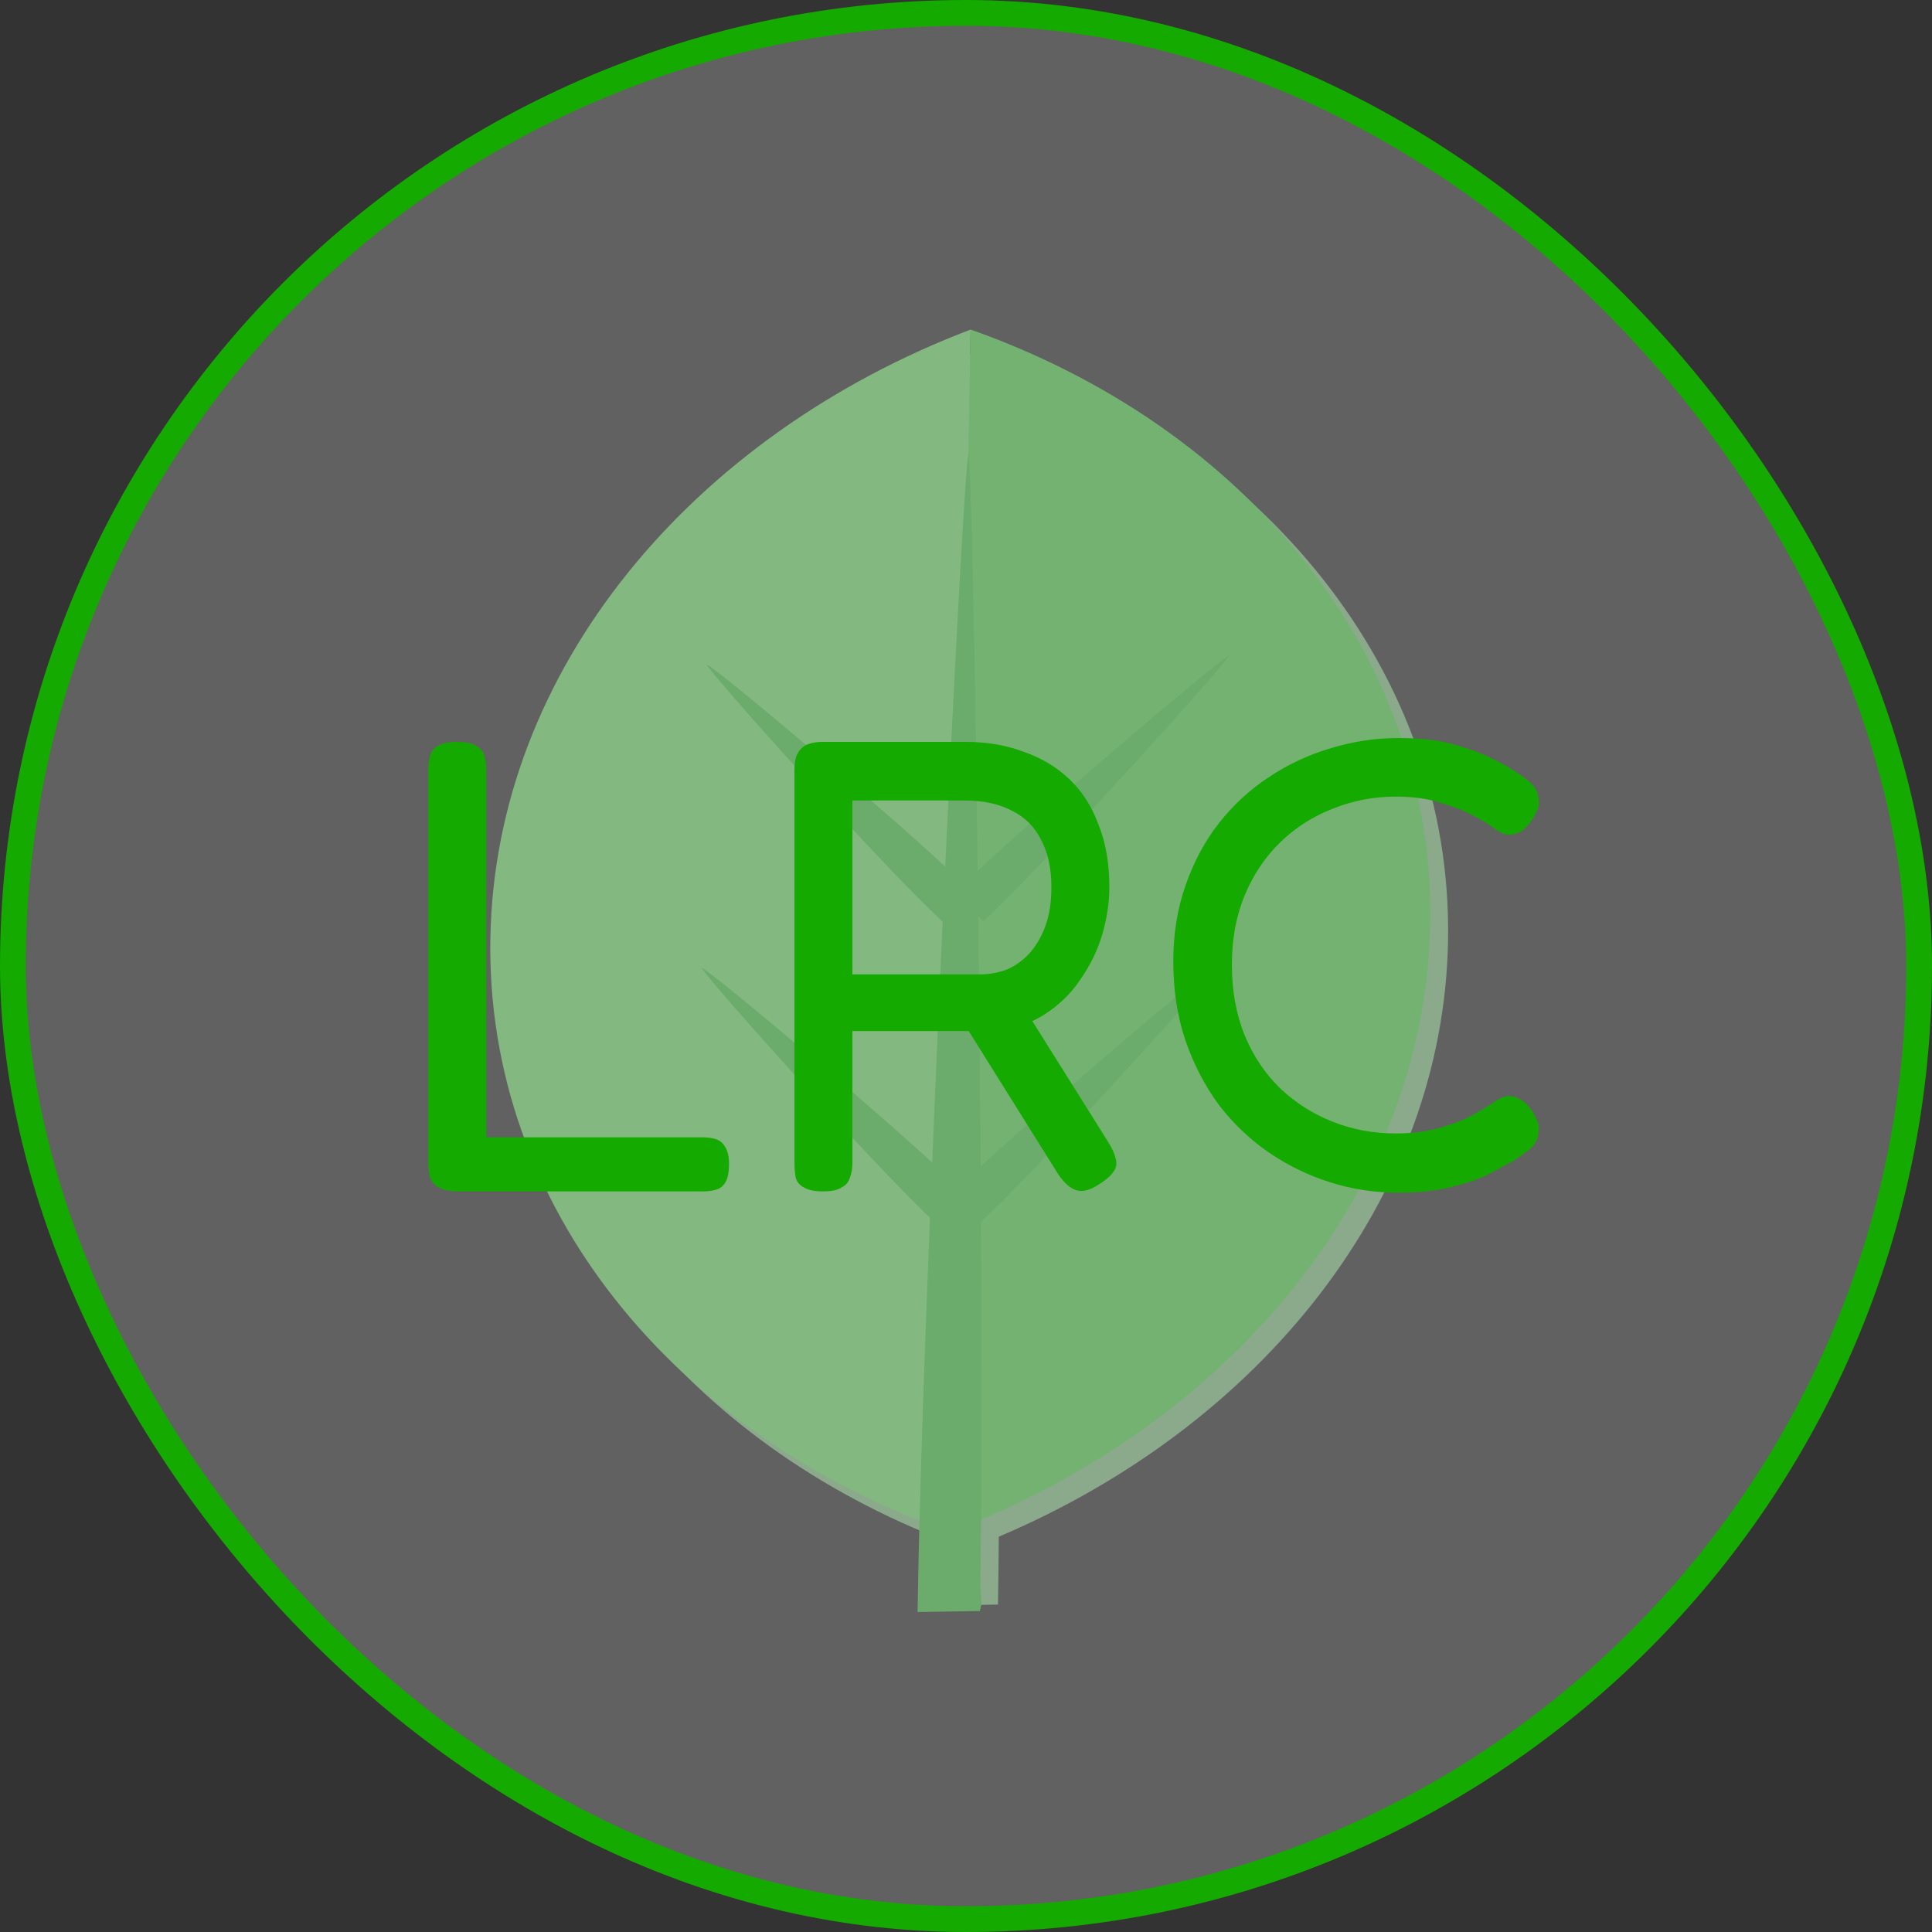<svg width="75" height="75" viewBox="0 0 75 75" fill="none" xmlns="http://www.w3.org/2000/svg">
<rect x="0" y="0" width="75" height="75" fill="#333333" stroke="none"/>
<rect x="0.5" y="0.5" width="74" height="74" rx="37" fill="#EEEEEE" fill-opacity="0.25" stroke="#14AA00"/>
<g opacity="0.85">
<path d="M38.366 13.458C27.556 17.571 19.9 26.658 19.723 37.091C19.551 47.132 26.355 55.702 36.382 59.693C36.357 60.656 36.337 61.545 36.324 62.328L38.742 62.289C38.756 61.507 38.766 60.617 38.773 59.654C48.942 55.342 56.042 46.55 56.213 36.509C56.391 26.076 49.04 17.228 38.366 13.458Z" fill="#93B793"/>
<path d="M38.719 63.616C38.718 63.7 38.717 63.731 38.719 63.616Z" fill="#6DB96D"/>
<path d="M38.727 63.205C38.725 63.294 38.724 63.364 38.723 63.426C38.725 63.312 38.727 63.205 38.727 63.205Z" fill="#6DB96D"/>
<path d="M38.722 63.495C38.721 63.538 38.721 63.579 38.72 63.613C38.721 63.584 38.722 63.543 38.722 63.495Z" fill="#6DB96D"/>
<path d="M19.036 36.427C18.857 46.861 26.208 55.708 36.883 59.478L37.679 12.794C26.87 16.907 19.213 25.995 19.036 36.427Z" fill="#8AC887"/>
<path d="M55.524 35.843C55.346 46.277 47.69 55.364 36.881 59.476L37.677 12.793C48.352 16.562 55.702 25.41 55.524 35.843Z" fill="#78C175"/>
<path d="M38.039 62.54C38.112 62.254 38.112 62.254 38.055 61.625C38.246 50.388 37.816 18.834 37.597 17.589C37.333 18.842 35.828 50.427 35.636 61.663C35.625 62.31 35.62 62.578 35.62 62.578L38.039 62.54Z" fill="#6DB96D"/>
<path d="M37.762 34.663C37.762 34.663 37.762 34.663 37.239 34.157C34.888 31.881 27.816 25.939 27.439 25.799C27.583 26.164 33.724 33.008 36.075 35.283C36.598 35.789 36.598 35.789 36.598 35.789L37.762 34.663Z" fill="#6DB96D"/>
<path d="M37.563 46.433C37.563 46.433 37.563 46.433 37.04 45.927C34.689 43.652 27.616 37.709 27.239 37.569C27.384 37.935 33.525 44.779 35.876 47.054C36.398 47.56 36.398 47.56 36.398 47.56L37.563 46.433Z" fill="#6DB96D"/>
<path d="M37.053 34.674C37.053 34.674 37.053 34.674 37.593 34.151C40.023 31.799 47.301 25.628 47.684 25.476C47.527 25.846 41.15 32.889 38.719 35.241C38.179 35.764 38.179 35.764 38.179 35.764L37.053 34.674Z" fill="#6DB96D"/>
<path d="M36.853 46.444C36.853 46.444 36.853 46.444 37.394 45.922C39.824 43.57 47.103 37.398 47.485 37.246C47.328 37.616 40.95 44.66 38.52 47.012C37.98 47.535 37.98 47.535 37.98 47.535L36.853 46.444Z" fill="#6DB96D"/>
</g>
<path d="M17.8 46.25C17.467 46.25 17.217 46.2 17.05 46.1C16.883 46.017 16.767 45.892 16.7 45.725C16.65 45.558 16.625 45.358 16.625 45.125V29.95C16.625 29.7 16.65 29.492 16.7 29.325C16.75 29.158 16.85 29.033 17 28.95C17.167 28.85 17.417 28.8 17.75 28.8C18.083 28.8 18.325 28.85 18.475 28.95C18.642 29.033 18.75 29.158 18.8 29.325C18.85 29.492 18.875 29.692 18.875 29.925V44.15H27.25C27.467 44.15 27.65 44.175 27.8 44.225C27.95 44.275 28.067 44.375 28.15 44.525C28.25 44.675 28.3 44.9 28.3 45.2C28.3 45.483 28.258 45.708 28.175 45.875C28.092 46.025 27.975 46.125 27.825 46.175C27.675 46.225 27.492 46.25 27.275 46.25H17.8ZM31.94 46.25C31.624 46.25 31.382 46.2 31.215 46.1C31.049 46.017 30.94 45.892 30.89 45.725C30.857 45.542 30.84 45.333 30.84 45.1V29.9C30.84 29.683 30.865 29.5 30.915 29.35C30.982 29.183 31.09 29.05 31.24 28.95C31.407 28.85 31.649 28.8 31.965 28.8H37.49C38.307 28.8 39.049 28.925 39.715 29.175C40.399 29.408 40.99 29.758 41.49 30.225C41.99 30.692 42.374 31.283 42.64 32C42.924 32.7 43.065 33.517 43.065 34.45C43.065 35.033 42.974 35.642 42.79 36.275C42.607 36.892 42.324 37.475 41.94 38.025C41.574 38.575 41.099 39.033 40.515 39.4C39.932 39.767 39.224 39.975 38.39 40.025H33.09V45.125C33.09 45.358 33.057 45.558 32.99 45.725C32.94 45.892 32.832 46.017 32.665 46.1C32.515 46.2 32.274 46.25 31.94 46.25ZM42.665 45.975C42.315 46.208 42.015 46.283 41.765 46.2C41.532 46.117 41.307 45.917 41.09 45.6L37.09 39.2L39.565 38.825L43.015 44.325C43.182 44.592 43.282 44.817 43.315 45C43.365 45.183 43.332 45.35 43.215 45.5C43.115 45.65 42.932 45.808 42.665 45.975ZM33.09 37.825H38.04C38.424 37.825 38.782 37.758 39.115 37.625C39.449 37.475 39.74 37.258 39.99 36.975C40.24 36.692 40.44 36.342 40.59 35.925C40.74 35.508 40.815 35.008 40.815 34.425C40.815 33.708 40.682 33.1 40.415 32.6C40.165 32.1 39.79 31.725 39.29 31.475C38.79 31.208 38.174 31.075 37.44 31.075H33.09V37.825ZM54.272 46.3C53.372 46.3 52.497 46.167 51.647 45.9C50.797 45.633 50.005 45.25 49.272 44.75C48.538 44.25 47.889 43.633 47.322 42.9C46.772 42.15 46.339 41.317 46.022 40.4C45.705 39.467 45.547 38.442 45.547 37.325C45.547 36.258 45.705 35.275 46.022 34.375C46.339 33.458 46.772 32.65 47.322 31.95C47.872 31.25 48.514 30.658 49.247 30.175C49.997 29.675 50.797 29.3 51.647 29.05C52.514 28.783 53.397 28.65 54.297 28.65C55.13 28.65 55.847 28.733 56.447 28.9C57.047 29.067 57.538 29.25 57.922 29.45C58.305 29.633 58.563 29.775 58.697 29.875C58.93 30.008 59.155 30.167 59.372 30.35C59.589 30.533 59.705 30.75 59.722 31C59.755 31.183 59.739 31.333 59.672 31.45C59.622 31.567 59.555 31.692 59.472 31.825C59.339 32.025 59.197 32.175 59.047 32.275C58.913 32.358 58.764 32.4 58.597 32.4C58.43 32.4 58.28 32.35 58.147 32.25C58.014 32.15 57.839 32.033 57.622 31.9C57.522 31.833 57.322 31.725 57.022 31.575C56.722 31.425 56.339 31.283 55.872 31.15C55.405 31 54.839 30.925 54.172 30.925C53.322 30.925 52.505 31.083 51.722 31.4C50.955 31.7 50.28 32.133 49.697 32.7C49.114 33.267 48.655 33.95 48.322 34.75C47.989 35.55 47.822 36.45 47.822 37.45C47.822 38.467 47.989 39.383 48.322 40.2C48.655 41 49.114 41.683 49.697 42.25C50.297 42.817 50.98 43.25 51.747 43.55C52.514 43.85 53.322 44 54.172 44C54.805 44 55.355 43.933 55.822 43.8C56.305 43.667 56.697 43.525 56.997 43.375C57.313 43.208 57.53 43.083 57.647 43C57.83 42.9 57.989 42.8 58.122 42.7C58.272 42.6 58.43 42.55 58.597 42.55C58.764 42.55 58.913 42.6 59.047 42.7C59.197 42.783 59.339 42.925 59.472 43.125C59.555 43.242 59.622 43.375 59.672 43.525C59.739 43.658 59.755 43.808 59.722 43.975C59.705 44.225 59.589 44.442 59.372 44.625C59.155 44.792 58.93 44.95 58.697 45.1C58.547 45.167 58.28 45.308 57.897 45.525C57.53 45.725 57.047 45.9 56.447 46.05C55.847 46.217 55.122 46.3 54.272 46.3Z" fill="#14AA00"/>
</svg>
